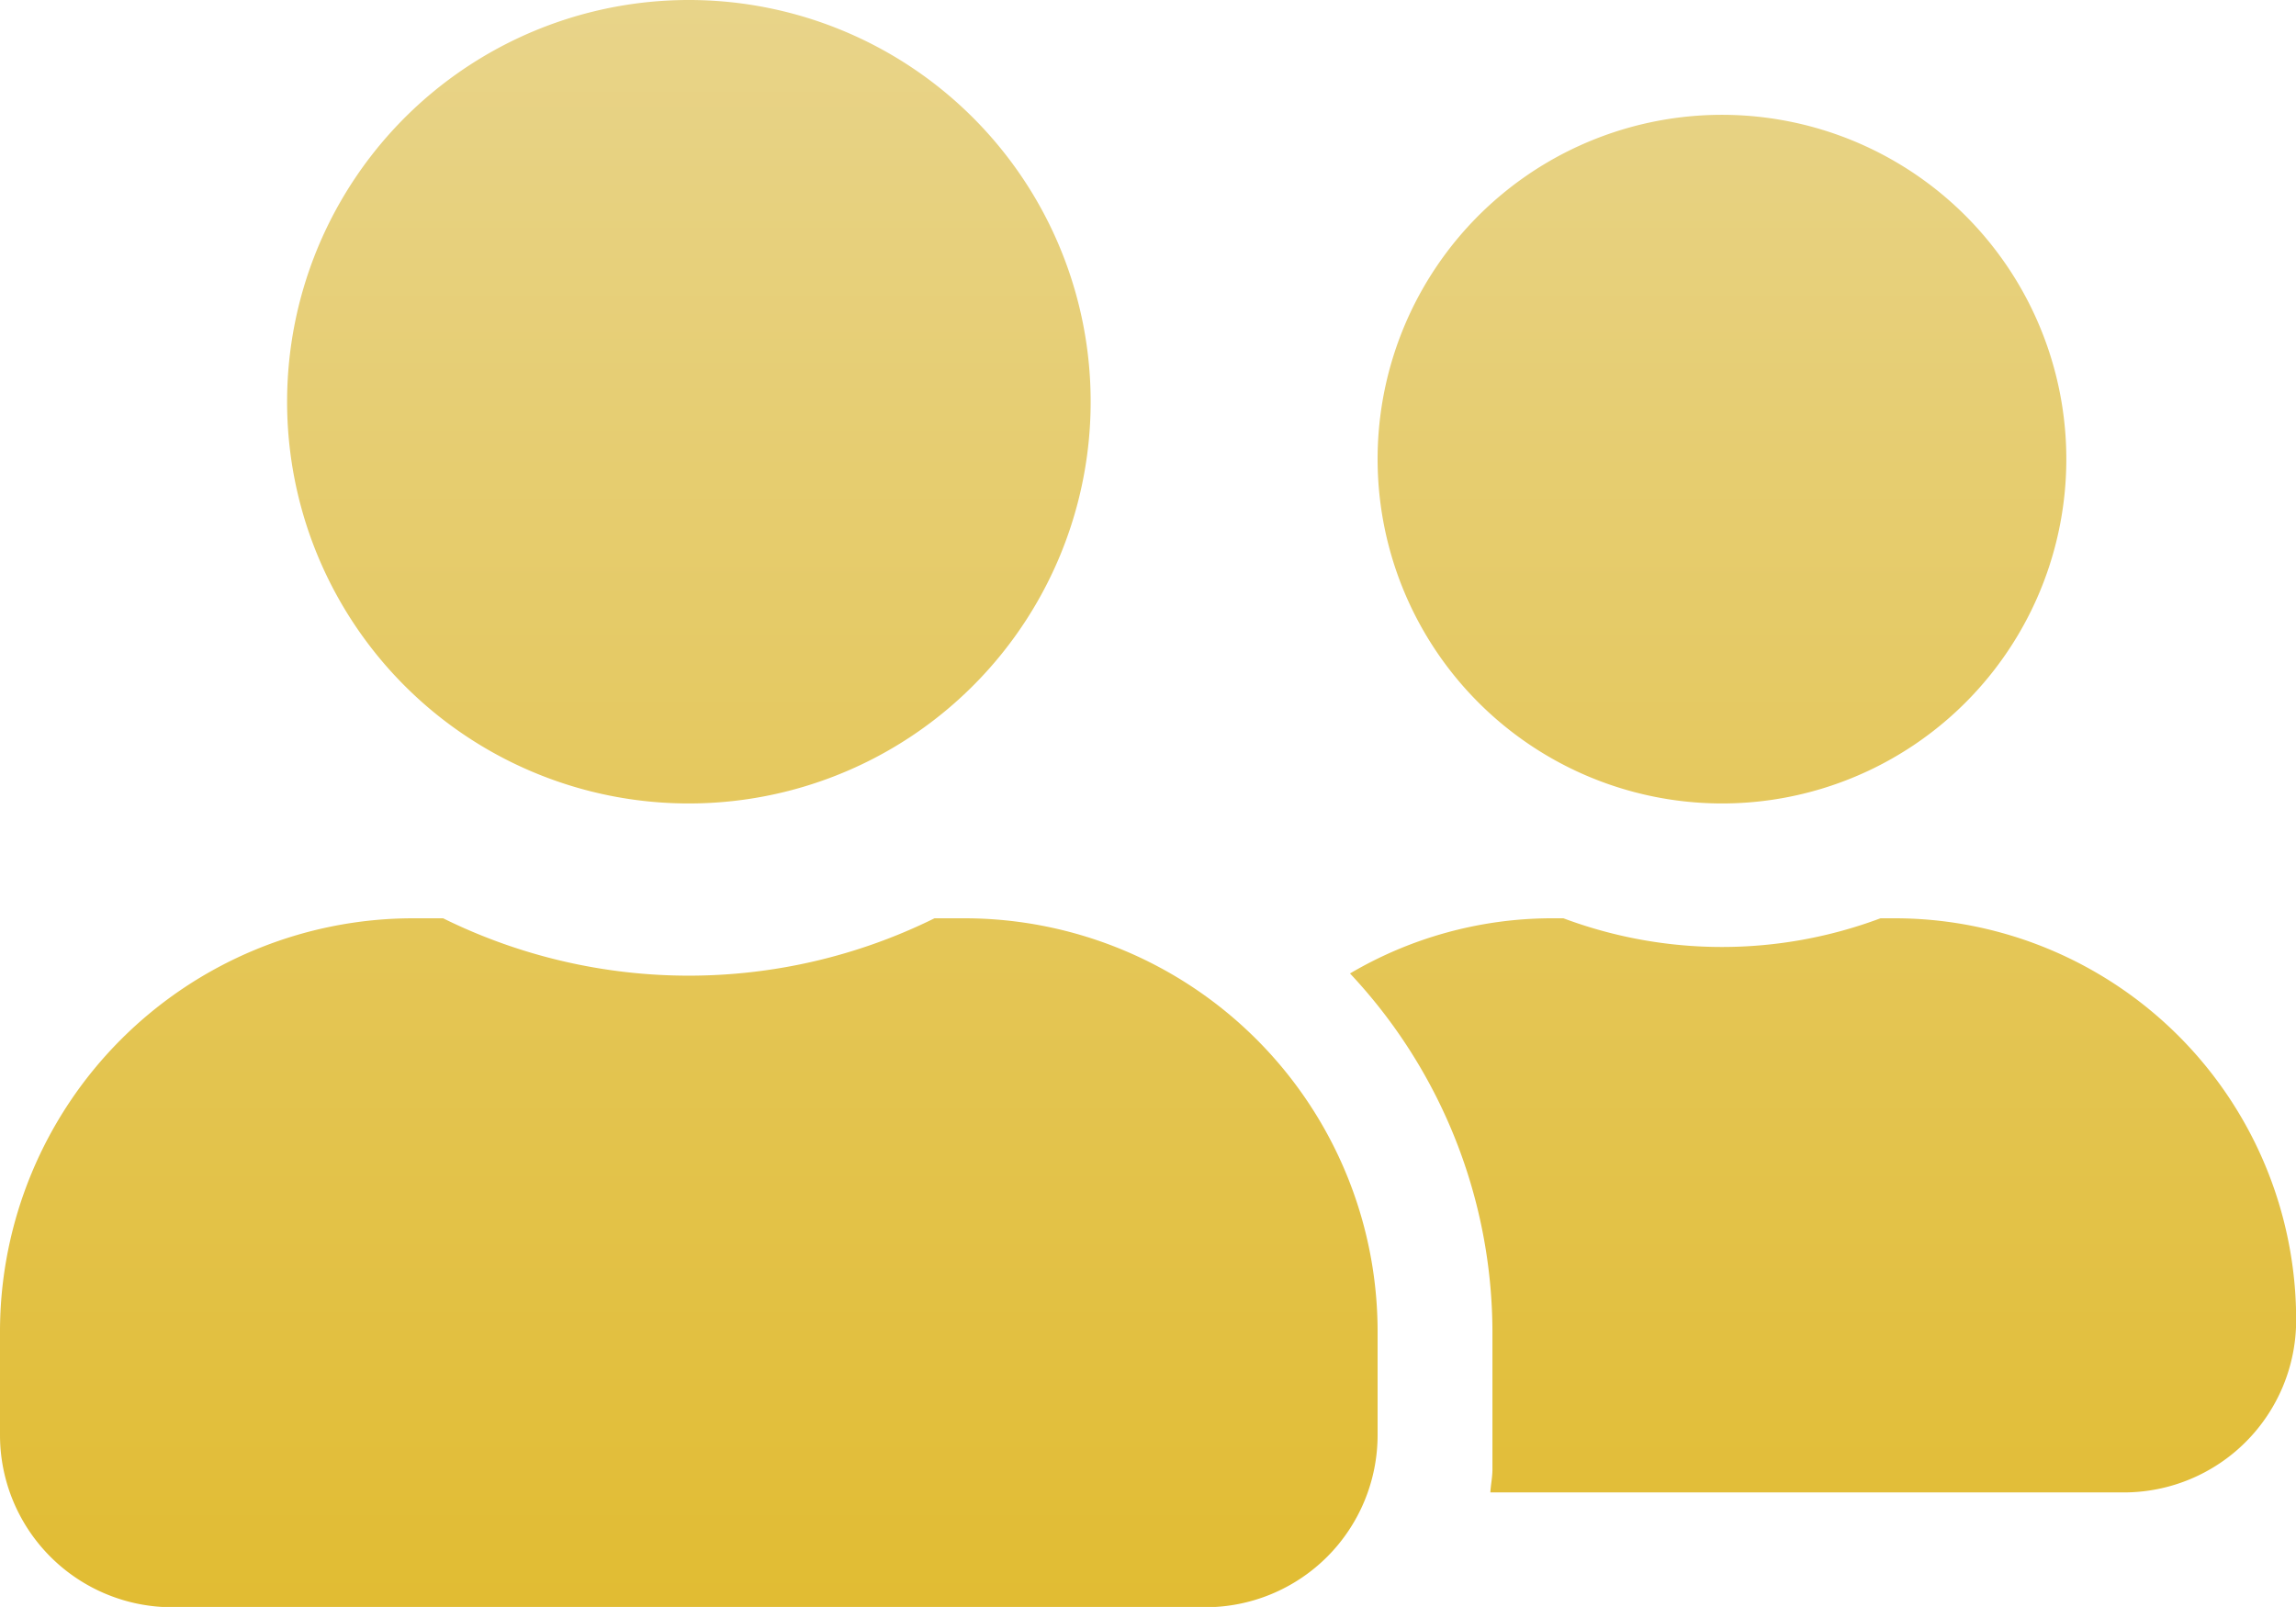 <svg xmlns="http://www.w3.org/2000/svg" xmlns:xlink="http://www.w3.org/1999/xlink" width="14.395" height="10.076" viewBox="0 0 14.395 10.076"><defs><linearGradient id="a" x1="0.5" x2="0.5" y2="1" gradientUnits="objectBoundingBox"><stop offset="0" stop-color="#e8d48a"/><stop offset="1" stop-color="#e1bc32"/></linearGradient></defs><path d="M4.318,7.288A2.519,2.519,0,1,0,1.8,4.769,2.518,2.518,0,0,0,4.318,7.288Zm1.727.72H5.859a3.478,3.478,0,0,1-3.081,0H2.591A2.592,2.592,0,0,0,0,10.6v.648a1.08,1.08,0,0,0,1.08,1.08H7.557a1.08,1.08,0,0,0,1.08-1.08V10.6A2.592,2.592,0,0,0,6.046,8.008Zm4.75-.72A2.159,2.159,0,1,0,8.637,5.129,2.16,2.16,0,0,0,10.8,7.288Zm1.08.72H11.79a2.836,2.836,0,0,1-1.988,0H9.717a2.5,2.5,0,0,0-1.253.346A3.292,3.292,0,0,1,9.357,10.6v.864c0,.049-.011.1-.013.144h3.972a1.08,1.08,0,0,0,1.08-1.08A2.518,2.518,0,0,0,11.876,8.008Z" transform="translate(0 -2.25)" fill="url(#a)"/></svg>